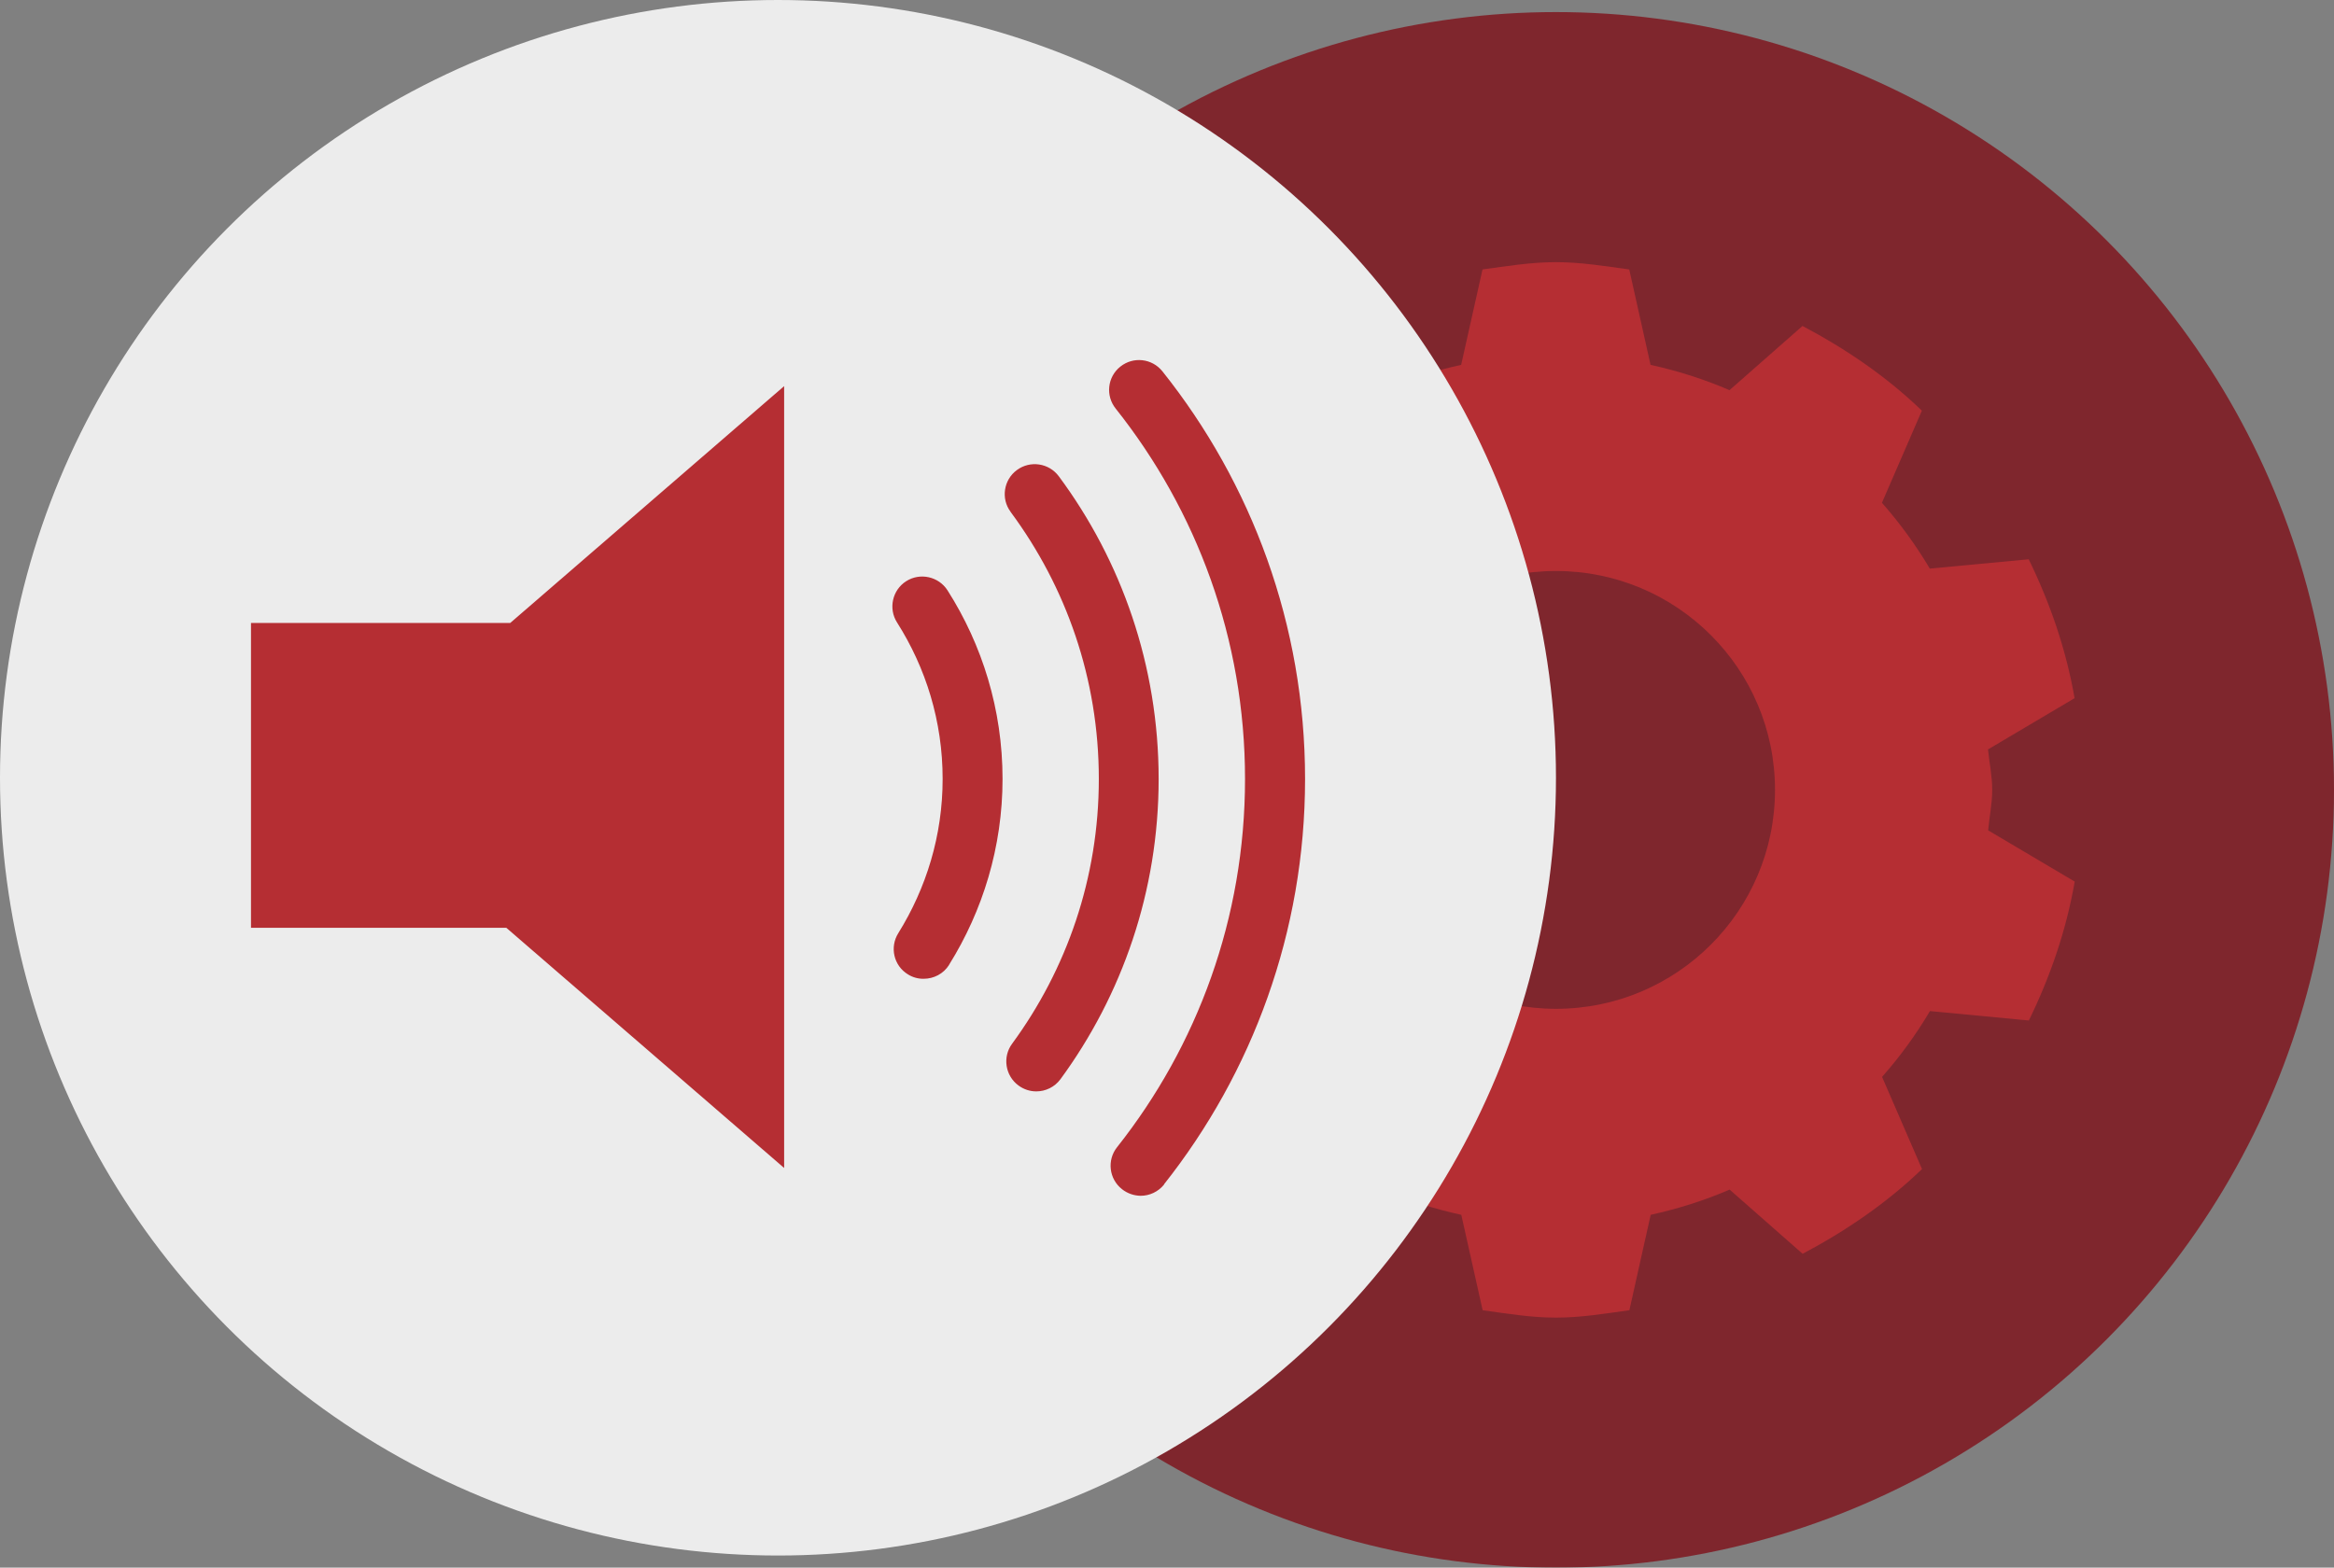 <?xml version="1.0" encoding="utf-8"?>
<!-- Generator: Adobe Illustrator 16.0.0, SVG Export Plug-In . SVG Version: 6.00 Build 0)  -->
<!DOCTYPE svg PUBLIC "-//W3C//DTD SVG 1.1//EN" "http://www.w3.org/Graphics/SVG/1.1/DTD/svg11.dtd">
<svg version="1.1" id="Layer_1" xmlns="http://www.w3.org/2000/svg" xmlns:xlink="http://www.w3.org/1999/xlink" x="0px" y="0px"
	 width="52.363px" height="35.18px" viewBox="0 0 52.363 35.18" enable-background="new 0 0 52.363 35.18" xml:space="preserve">
<rect x="0" y="0" width="52.363" height="35.18" fill="#808080" stroke="none"/>
<g id="DISCOVERED_PROTOOLS">
	<g opacity="0.85">
		<g>
			<circle fill="#7F161F" cx="34.908" cy="17.726" r="17.455"/>
			<g>
				<g>
					<path fill="#BE2026" d="M44.695,17.726c0-0.311-0.064-0.605-0.094-0.908l1.942-1.15c-0.192-1.104-0.553-2.141-1.029-3.117
						l-2.219,0.209c-0.313-0.527-0.672-1.02-1.074-1.477l0.896-2.067c-0.789-0.763-1.701-1.384-2.678-1.901l-1.638,1.441
						c-0.563-0.244-1.155-0.433-1.771-0.568l-0.478-2.141c-0.545-0.074-1.082-0.164-1.646-0.164c-0.564,0-1.103,0.09-1.646,0.164
						l-0.479,2.141c-0.615,0.136-1.207,0.324-1.771,0.568l-1.637-1.441C28.4,7.833,27.487,8.454,26.7,9.216l0.893,2.067
						c-0.399,0.457-0.76,0.949-1.074,1.477L24.3,12.551c-0.477,0.978-0.836,2.013-1.029,3.117l1.943,1.15
						c-0.027,0.303-0.094,0.598-0.094,0.908s0.066,0.604,0.094,0.907l-1.943,1.15c0.193,1.104,0.553,2.141,1.029,3.117l2.219-0.211
						c0.314,0.529,0.674,1.021,1.074,1.477L26.7,26.235c0.787,0.762,1.7,1.385,2.676,1.902l1.637-1.441
						c0.564,0.243,1.156,0.432,1.771,0.566l0.479,2.141c0.543,0.075,1.08,0.166,1.646,0.166c0.564,0,1.102-0.091,1.646-0.166
						l0.478-2.141c0.615-0.135,1.207-0.323,1.771-0.566l1.638,1.441c0.977-0.518,1.889-1.141,2.678-1.902l-0.896-2.068
						c0.402-0.455,0.761-0.947,1.074-1.477l2.219,0.211c0.478-0.979,0.837-2.014,1.029-3.117l-1.942-1.15
						C44.631,18.331,44.695,18.036,44.695,17.726z M34.908,22.639c-2.713,0-4.914-2.199-4.914-4.913
						c0-2.713,2.201-4.912,4.914-4.912s4.914,2.199,4.914,4.912C39.822,20.439,37.621,22.639,34.908,22.639z"/>
				</g>
			</g>
		</g>
		<g>
			<circle fill="#FFFFFF" cx="17.454" cy="17.454" r="17.454"/>
			<g id="g1_1_">
				<polygon id="polygon1_1_" fill="#BE2026" points="17.592,8.665 11.447,13.98 5.631,13.98 5.631,20.821 11.359,20.821 
					17.592,26.211 				"/>
				<path fill="#BE2026" d="M20.369,21.866c-0.318-0.195-0.414-0.609-0.215-0.926l0,0c0.627-1.01,0.994-2.189,0.994-3.459l0,0
					c0-1.297-0.377-2.494-1.023-3.512l0,0c-0.199-0.312-0.105-0.729,0.205-0.926l0,0c0.312-0.199,0.729-0.106,0.928,0.206l0,0
					c0.777,1.22,1.234,2.673,1.234,4.231l0,0c0,1.528-0.445,2.961-1.199,4.17l0,0v0.003c-0.127,0.202-0.346,0.312-0.57,0.312l0,0
					C20.602,21.967,20.479,21.935,20.369,21.866L20.369,21.866z"/>
				<path fill="#BE2026" d="M22.85,24.36c-0.299-0.219-0.363-0.641-0.143-0.938l0,0c1.223-1.668,1.945-3.717,1.945-5.941l0,0
					c0-2.251-0.736-4.315-1.98-5.994l0,0h0.002c-0.223-0.295-0.158-0.719,0.139-0.938l0,0c0.299-0.221,0.719-0.159,0.941,0.139l0,0
					c1.406,1.896,2.24,4.249,2.24,6.794l0,0c0,2.517-0.82,4.851-2.203,6.737l0,0c-0.131,0.178-0.336,0.273-0.541,0.273l0,0
					C23.111,24.493,22.969,24.448,22.85,24.36L22.85,24.36z"/>
				<path fill="#BE2026" d="M25.172,26.687c-0.291-0.229-0.342-0.651-0.111-0.942l0,0c1.799-2.273,2.871-5.142,2.871-8.263l0,0
					c0-3.147-1.088-6.03-2.901-8.312l0,0c-0.232-0.289-0.188-0.711,0.104-0.943l0,0c0.291-0.232,0.711-0.184,0.943,0.105l0,0
					c2,2.508,3.201,5.69,3.201,9.15l0,0c0,3.433-1.187,6.597-3.164,9.095l0,0l0.004,0.002c-0.135,0.168-0.33,0.256-0.529,0.256l0,0
					C25.443,26.833,25.295,26.784,25.172,26.687L25.172,26.687z"/>
			</g>
		</g>
	</g>
</g>
</svg>
